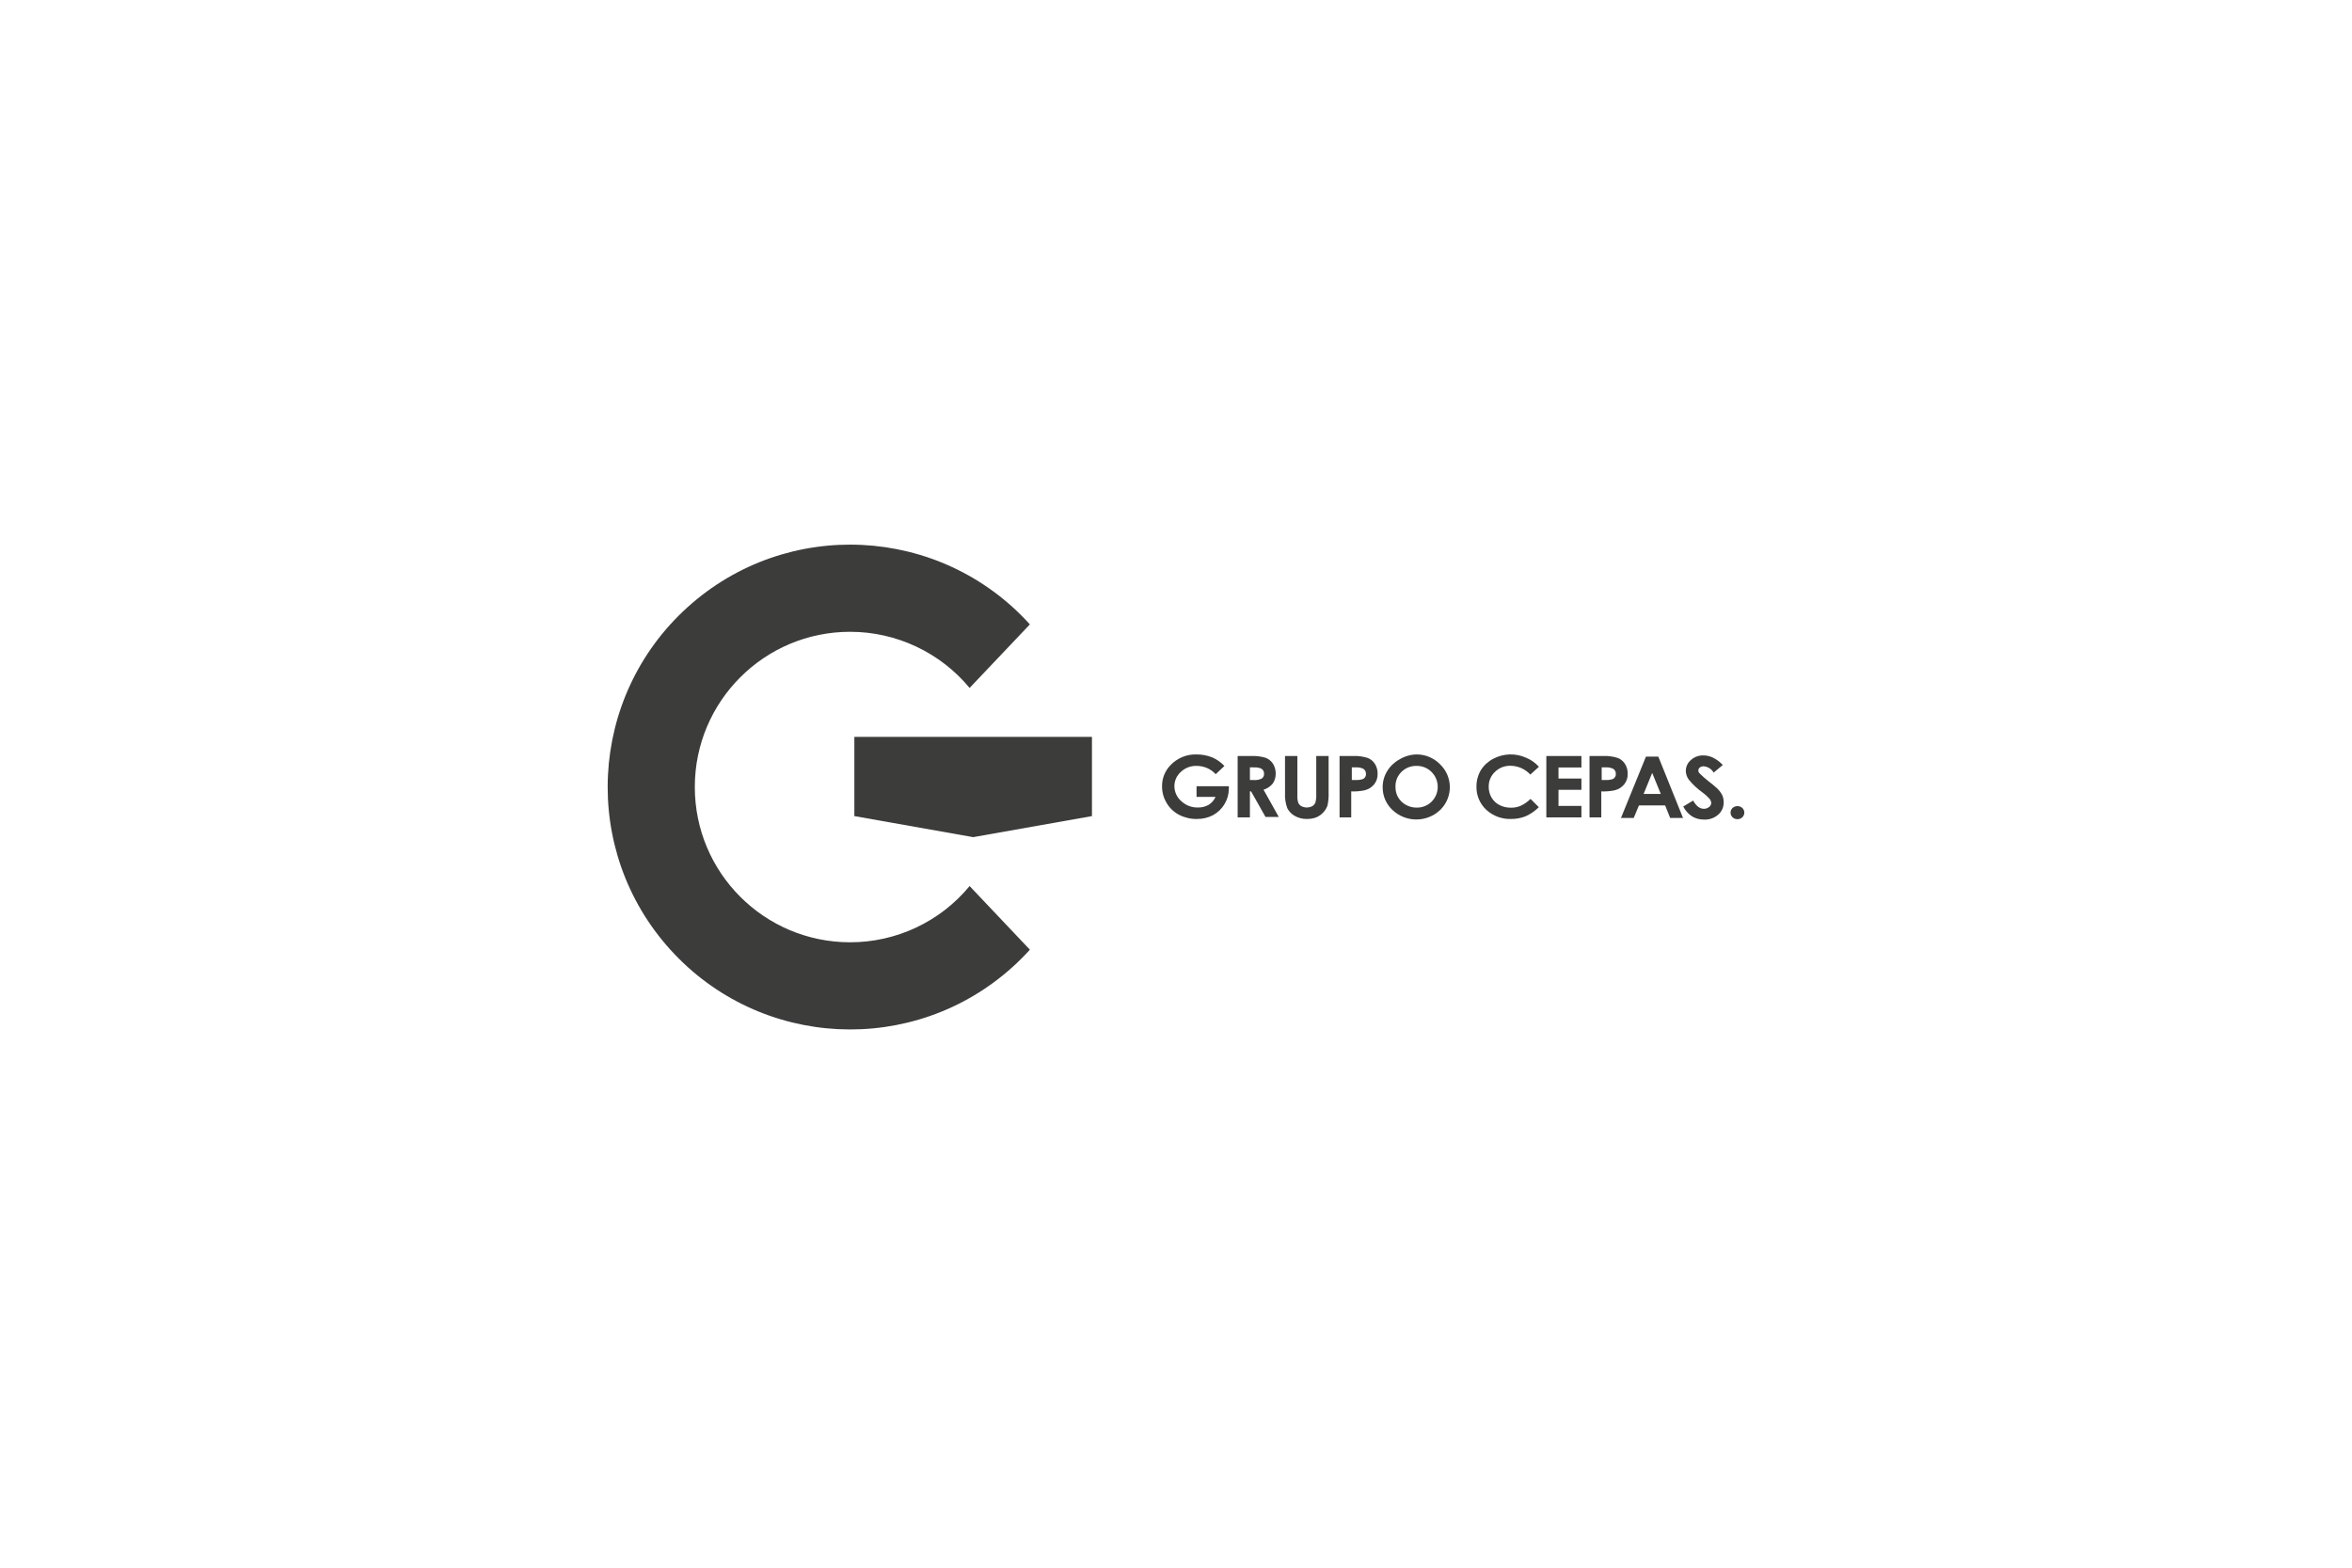 <?xml version="1.0" encoding="utf-8"?>
<!-- Generator: Adobe Illustrator 16.0.0, SVG Export Plug-In . SVG Version: 6.00 Build 0)  -->
<!DOCTYPE svg PUBLIC "-//W3C//DTD SVG 1.1//EN" "http://www.w3.org/Graphics/SVG/1.1/DTD/svg11.dtd">
<svg version="1.1" id="Capa_1" xmlns="http://www.w3.org/2000/svg" xmlns:xlink="http://www.w3.org/1999/xlink" x="0px" y="0px"
	 width="225px" height="150px" viewBox="0 0 225 150" enable-background="new 0 0 225 150" xml:space="preserve">
<g>
	<path fill="#3C3C3B" d="M81.315,90.16c-8.204-0.005-14.851-6.659-14.847-14.862c0.005-8.203,6.659-14.85,14.863-14.846
		c4.417,0.002,8.604,1.971,11.424,5.371l5.767-6.08c-8.594-9.498-23.262-10.229-32.759-1.633
		c-9.498,8.595-10.229,23.262-1.633,32.76c8.595,9.497,23.262,10.229,32.76,1.633c0.571-0.517,1.116-1.063,1.633-1.633l-5.767-6.09
		C89.938,88.193,85.741,90.167,81.315,90.16z"/>
	<polygon fill="#3C3C3B" points="104.46,78.086 93.096,80.1 81.73,78.086 81.73,70.503 104.46,70.503 	"/>
	<path fill="#3C3C3B" d="M117.132,73.291l-0.832,0.785c-0.471-0.508-1.133-0.796-1.824-0.794c-0.562-0.018-1.106,0.189-1.513,0.577
		c-0.401,0.353-0.626,0.865-0.615,1.398c0.011,0.545,0.256,1.059,0.672,1.409c0.424,0.397,0.988,0.611,1.568,0.596
		c0.357,0.011,0.709-0.074,1.022-0.245c0.297-0.181,0.531-0.448,0.671-0.767h-1.815v-1.021h3.091v0.246
		c-0.012,1.048-0.585,2.009-1.503,2.515c-0.479,0.255-1.017,0.382-1.56,0.37c-0.591,0.01-1.176-0.127-1.702-0.397
		c-0.495-0.26-0.908-0.653-1.19-1.135c-0.289-0.48-0.439-1.029-0.436-1.589c-0.012-0.754,0.277-1.482,0.804-2.023
		c0.646-0.685,1.556-1.06,2.496-1.03c0.515-0.003,1.025,0.094,1.503,0.283C116.408,72.661,116.804,72.941,117.132,73.291z"/>
	<path fill="#3C3C3B" d="M118.399,72.337h1.237c0.489-0.025,0.979,0.032,1.447,0.17c0.286,0.118,0.53,0.318,0.7,0.576
		c0.173,0.285,0.261,0.613,0.255,0.946c0.006,0.337-0.094,0.667-0.283,0.945c-0.229,0.277-0.535,0.481-0.88,0.586l1.456,2.609
		h-1.267l-1.381-2.448h-0.113v2.486h-1.172V72.337z M119.571,74.635h0.369c0.264,0.023,0.527-0.025,0.766-0.143
		c0.15-0.104,0.233-0.281,0.217-0.463c0.003-0.122-0.034-0.241-0.104-0.341c-0.072-0.093-0.172-0.162-0.284-0.198
		c-0.209-0.057-0.426-0.079-0.643-0.066h-0.321V74.635L119.571,74.635z"/>
	<path fill="#3C3C3B" d="M122.928,72.337h1.182v3.781c-0.013,0.233,0.017,0.468,0.086,0.69c0.061,0.142,0.167,0.258,0.303,0.331
		c0.323,0.163,0.706,0.163,1.03,0c0.134-0.079,0.239-0.198,0.303-0.34c0.071-0.262,0.101-0.533,0.085-0.804v-3.659h1.182v3.498
		c0.017,0.412-0.018,0.825-0.104,1.229c-0.085,0.25-0.224,0.479-0.407,0.671c-0.187,0.205-0.415,0.366-0.671,0.474
		c-0.287,0.106-0.592,0.157-0.898,0.151c-0.407,0.01-0.81-0.092-1.163-0.294c-0.304-0.17-0.551-0.427-0.709-0.737
		c-0.174-0.478-0.247-0.986-0.217-1.494L122.928,72.337L122.928,72.337z"/>
	<path fill="#3C3C3B" d="M128.146,72.337h1.229c0.489-0.027,0.979,0.033,1.447,0.179c0.293,0.11,0.542,0.313,0.709,0.577
		c0.176,0.283,0.265,0.612,0.255,0.946c0.017,0.37-0.105,0.733-0.34,1.021c-0.243,0.289-0.576,0.488-0.945,0.567
		c-0.408,0.08-0.824,0.112-1.238,0.095v2.486h-1.116L128.146,72.337L128.146,72.337z M129.319,74.635h0.378
		c0.204,0.012,0.409-0.011,0.606-0.067c0.234-0.063,0.39-0.286,0.368-0.528c0.01-0.203-0.097-0.395-0.274-0.492
		c-0.235-0.103-0.491-0.145-0.747-0.123h-0.331V74.635L129.319,74.635z"/>
	<path fill="#3C3C3B" d="M135.513,72.186c0.848-0.003,1.659,0.339,2.251,0.945c1.209,1.161,1.247,3.082,0.086,4.291
		c-0.028,0.029-0.058,0.059-0.086,0.087c-1.278,1.202-3.271,1.202-4.549,0c-0.606-0.561-0.949-1.35-0.945-2.175
		c-0.005-0.544,0.143-1.078,0.426-1.541c0.284-0.473,0.688-0.86,1.172-1.126C134.364,72.365,134.932,72.198,135.513,72.186z
		 M135.513,73.282c-0.536-0.013-1.055,0.191-1.438,0.567c-0.391,0.377-0.602,0.903-0.576,1.446c-0.017,0.6,0.254,1.172,0.729,1.541
		c0.372,0.29,0.833,0.443,1.304,0.436c0.531,0.011,1.042-0.194,1.419-0.567c0.783-0.782,0.784-2.052,0.001-2.835
		c0-0.001,0-0.001-0.001-0.002c-0.382-0.386-0.905-0.598-1.446-0.586H135.513z"/>
	<path fill="#3C3C3B" d="M147.219,73.367l-0.823,0.747c-0.486-0.53-1.171-0.835-1.891-0.842c-0.553-0.018-1.089,0.191-1.484,0.577
		c-0.395,0.365-0.614,0.881-0.605,1.418c-0.008,0.364,0.084,0.725,0.265,1.04c0.18,0.306,0.442,0.555,0.757,0.719
		c0.336,0.173,0.71,0.261,1.087,0.255c0.324,0.01,0.647-0.052,0.945-0.18c0.353-0.161,0.673-0.386,0.946-0.661l0.794,0.794
		c-0.371,0.37-0.807,0.669-1.286,0.879c-0.44,0.17-0.908,0.253-1.381,0.247c-0.868,0.029-1.714-0.283-2.354-0.87
		c-0.618-0.572-0.963-1.381-0.945-2.223c-0.007-0.552,0.137-1.094,0.416-1.569c0.291-0.467,0.703-0.846,1.191-1.097
		c0.972-0.516,2.127-0.554,3.13-0.104C146.453,72.69,146.876,72.987,147.219,73.367z"/>
	<path fill="#3C3C3B" d="M147.928,72.337h3.356v1.097h-2.194v1.059h2.194v1.078h-2.194v1.541h2.194v1.098h-3.356V72.337z"/>
	<path fill="#3C3C3B" d="M152.059,72.337h1.239c0.489-0.027,0.979,0.033,1.446,0.179c0.293,0.11,0.543,0.313,0.709,0.577
		c0.176,0.283,0.266,0.612,0.256,0.946c0.016,0.37-0.105,0.733-0.341,1.021c-0.243,0.289-0.576,0.488-0.945,0.567
		c-0.408,0.08-0.823,0.112-1.238,0.095v2.486h-1.125L152.059,72.337L152.059,72.337z M153.223,74.635h0.378
		c0.204,0.012,0.408-0.011,0.605-0.067c0.235-0.063,0.391-0.286,0.368-0.528c0.011-0.203-0.096-0.395-0.273-0.492
		c-0.235-0.104-0.492-0.146-0.747-0.123h-0.331V74.635z"/>
	<path fill="#3C3C3B" d="M157.458,72.394h1.183l2.363,5.871h-1.229l-0.482-1.2h-2.506l-0.5,1.2h-1.22L157.458,72.394z
		 M158.054,73.953l-0.822,2.014h1.645L158.054,73.953z"/>
	<path fill="#3C3C3B" d="M164.805,73.197l-0.87,0.728c-0.198-0.343-0.551-0.568-0.945-0.604c-0.135-0.007-0.269,0.033-0.378,0.113
		c-0.084,0.063-0.136,0.16-0.142,0.265c-0.004,0.104,0.033,0.206,0.104,0.283c0.267,0.271,0.551,0.524,0.852,0.757
		c0.281,0.21,0.553,0.434,0.813,0.671c0.209,0.188,0.382,0.413,0.511,0.662c0.096,0.214,0.145,0.446,0.142,0.681
		c0.014,0.455-0.177,0.892-0.52,1.191c-0.374,0.331-0.863,0.502-1.362,0.473c-0.401,0.009-0.798-0.098-1.144-0.303
		c-0.357-0.236-0.647-0.563-0.842-0.945l0.946-0.567c0.293,0.521,0.633,0.785,1.021,0.785c0.183,0.006,0.361-0.055,0.501-0.17
		c0.13-0.088,0.207-0.232,0.209-0.388c-0.009-0.146-0.064-0.287-0.161-0.397c-0.203-0.229-0.432-0.436-0.681-0.614
		c-0.484-0.345-0.919-0.751-1.296-1.21c-0.184-0.243-0.286-0.538-0.293-0.842c-0.002-0.406,0.179-0.791,0.492-1.05
		c0.328-0.295,0.759-0.451,1.2-0.435c0.305,0,0.604,0.068,0.88,0.198C164.205,72.653,164.533,72.897,164.805,73.197z"/>
	<path fill="#3C3C3B" d="M166.214,77.131c0.171,0,0.337,0.063,0.463,0.179c0.246,0.235,0.255,0.624,0.02,0.869
		c-0.007,0.007-0.013,0.014-0.02,0.021c-0.125,0.118-0.291,0.183-0.463,0.179c-0.176,0.007-0.346-0.058-0.473-0.179
		c-0.245-0.235-0.255-0.624-0.021-0.869c0.007-0.007,0.014-0.014,0.021-0.021C165.871,77.193,166.039,77.129,166.214,77.131z"/>
</g>
</svg>
